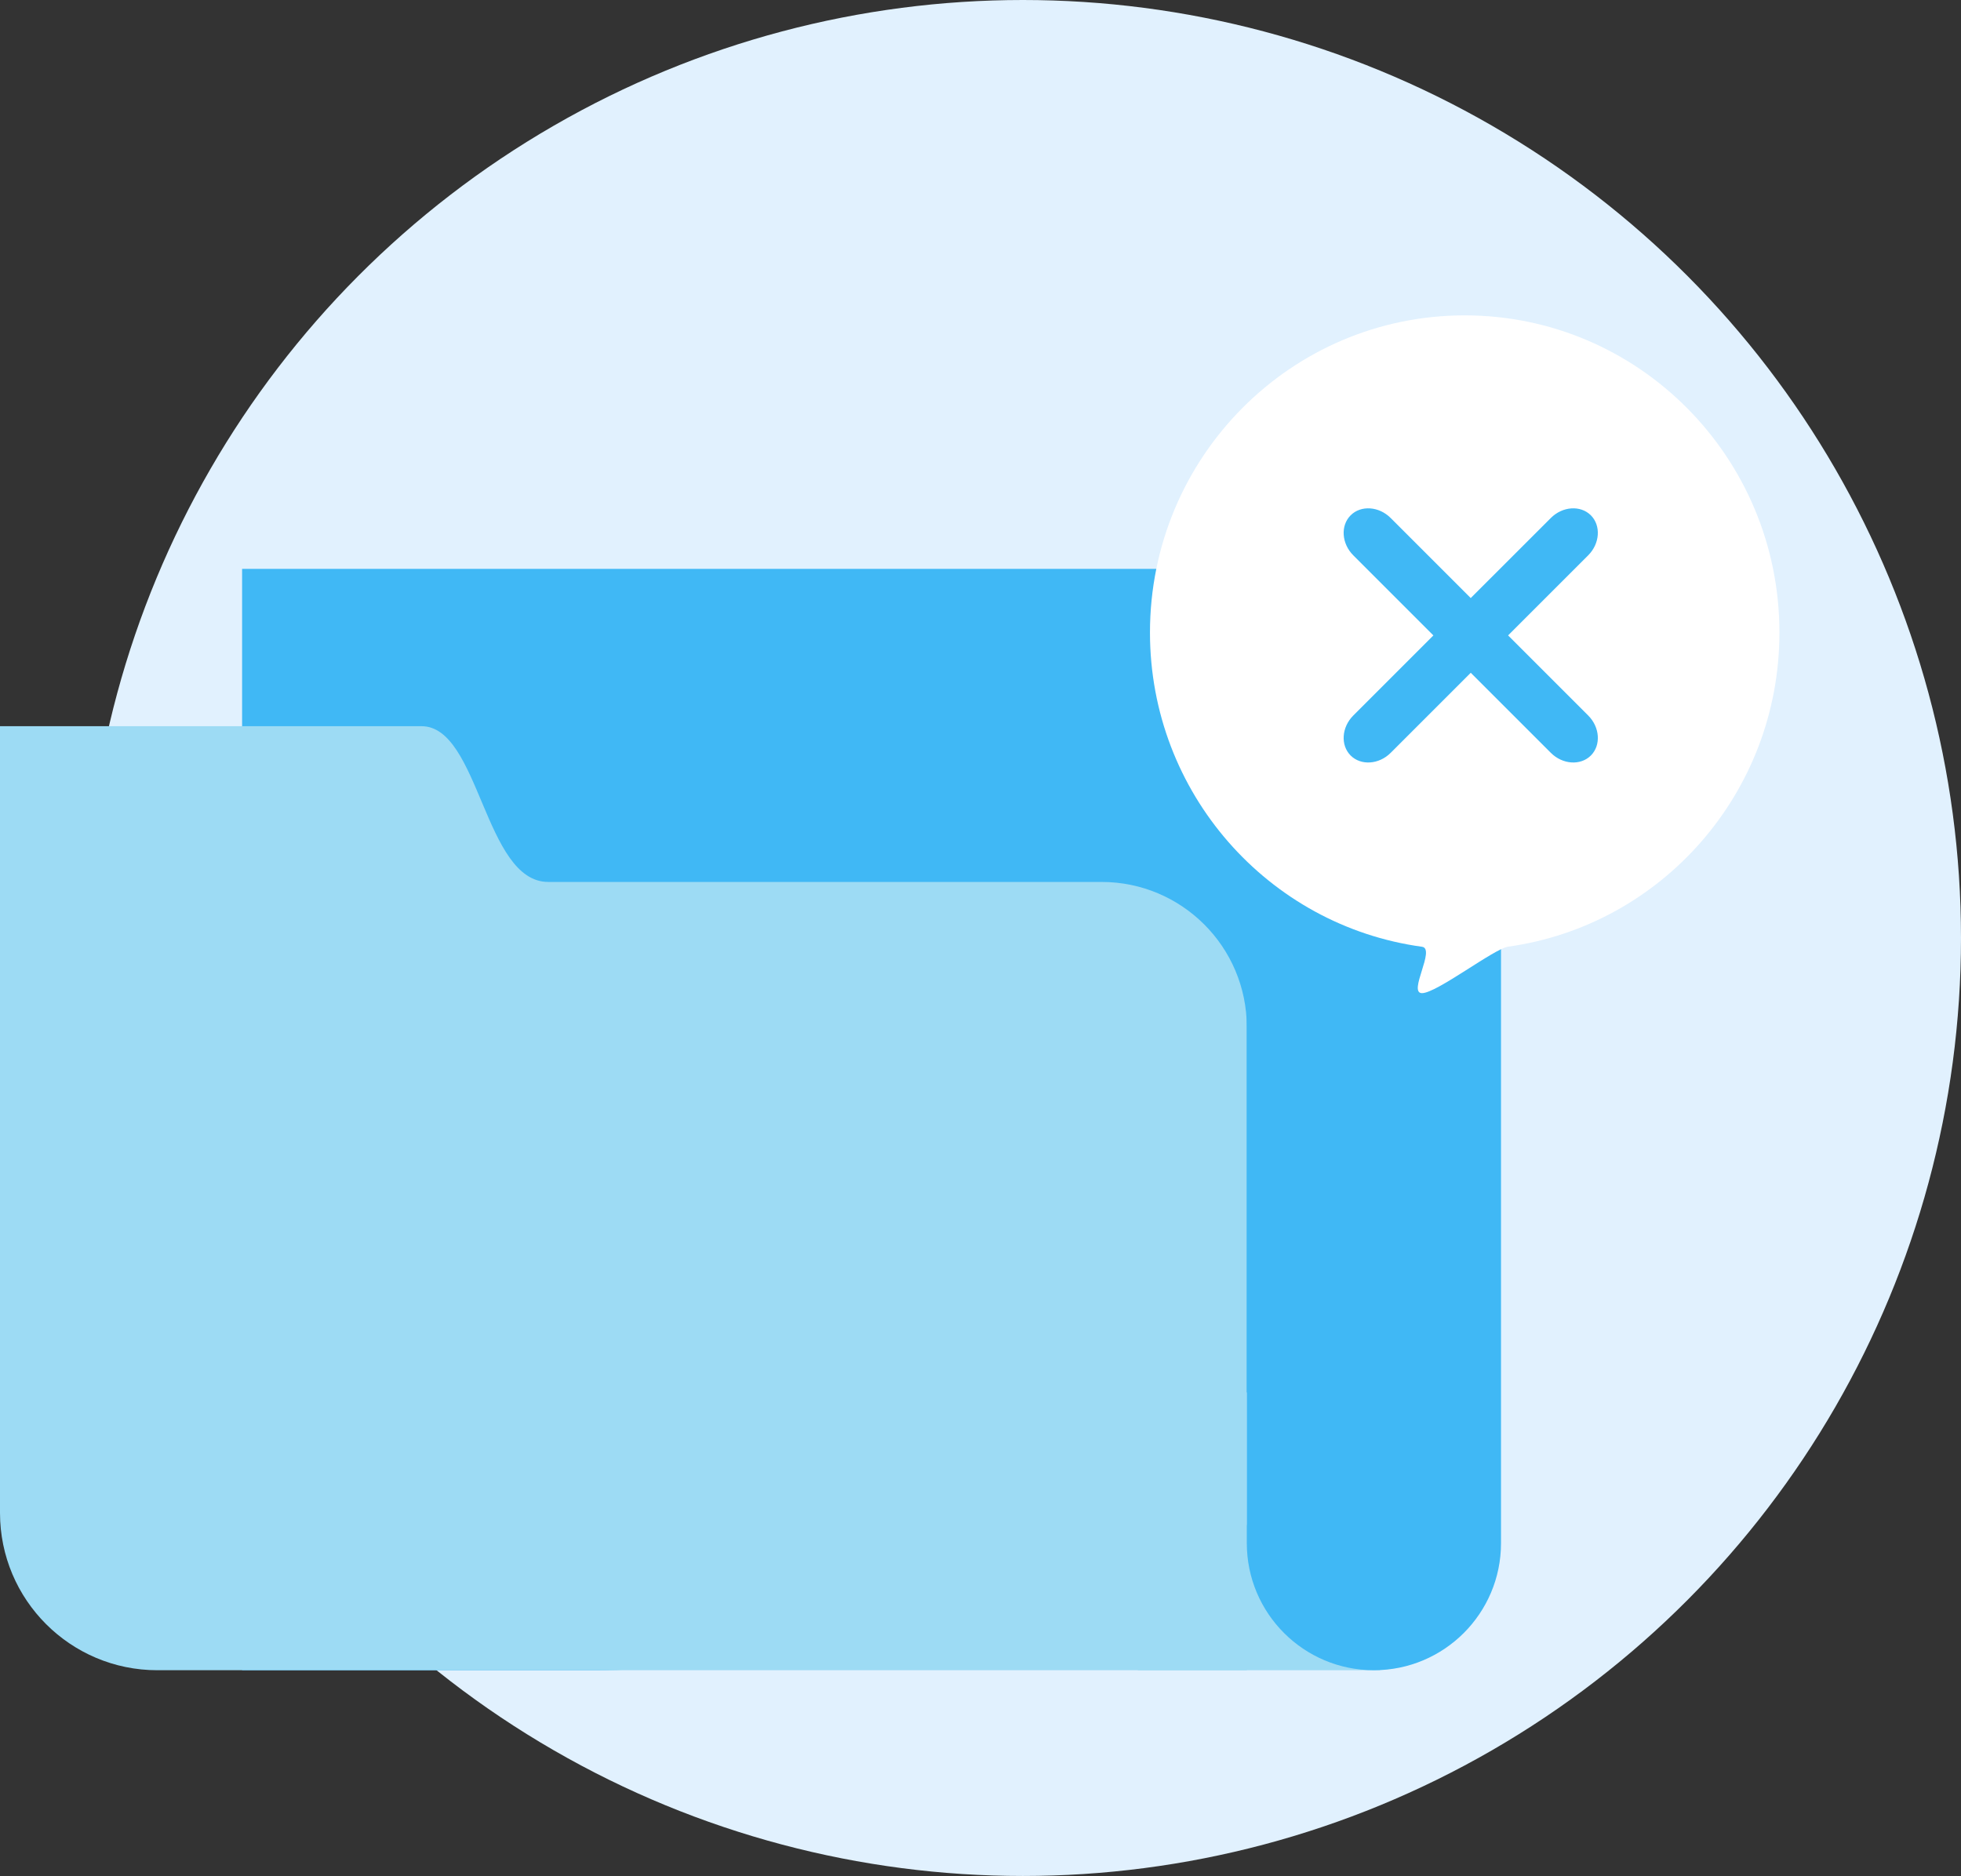 <?xml version="1.0" encoding="UTF-8"?>
<svg width="162px" height="155px" viewBox="0 0 162 155" version="1.1" xmlns="http://www.w3.org/2000/svg" xmlns:xlink="http://www.w3.org/1999/xlink">
    <rect x="0" y="0" width="162" height="155" fill="#333333" stroke="none"/>
    <title>编组 29</title>
    <g id="旧版设计稿" stroke="none" stroke-width="1" fill="none" fill-rule="evenodd">
        <g id="编组-29">
            <circle id="椭圆形" fill="#E1F1FE" cx="84.5" cy="77.5" r="77.5"></circle>
            <g id="编组-28" transform="translate(0, 47)">
                <path d="M20,0 L124,0 L124,16 C124,57.421 90.421,91 49,91 L20,91 L20,91 L20,0 Z" id="矩形" fill="#40B8F5"></path>
                <g id="编组-27">
                    <g id="编组-26" transform="translate(0, 13)" fill="#9DDBF4">
                        <path d="M0,-1.27329258e-11 C20.015,-1.27329258e-11 31.622,-1.27329258e-11 34.822,-1.27329258e-11 C39.622,-1.27329258e-11 39.997,12.869 45.291,12.869 C48.392,12.869 63.629,12.869 91,12.869 C97.627,12.869 103,18.241 103,24.869 L103,78 L103,78 L13,78 C5.82,78 8.79259876e-16,72.18 0,65 L0,-1.27329258e-11 L0,-1.27329258e-11 Z" id="矩形"></path>
                        <rect id="矩形" x="94" y="66" width="20" height="12"></rect>
                    </g>
                    <path d="M103,0 L124,0 L124,80.5 C124,86.299 119.299,91 113.5,91 C107.701,91 103,86.299 103,80.5 L103,0 L103,0 Z" id="矩形" fill="#40B8F5"></path>
                </g>
            </g>
            <path d="M117.474,82.057 C118.696,82.057 123.424,78.379 124.601,78.215 C137.256,76.448 147,65.501 147,52.26 C147,37.788 135.359,26.057 121,26.057 C106.641,26.057 95,37.788 95,52.26 C95,65.527 104.783,76.491 117.474,78.225 C118.627,78.383 116.279,82.057 117.474,82.057 Z" id="椭圆形" fill="#FFFFFF"></path>
            <g id="guanbi-4" transform="translate(111, 42)" fill="#40B8F5" fill-rule="nonzero">
                <path d="M13.585,10.499 L20.201,3.884 C21.171,2.914 21.271,1.426 20.422,0.577 C19.573,-0.272 18.084,-0.172 17.115,0.798 L10.499,7.413 L3.884,0.798 C2.914,-0.172 1.426,-0.272 0.577,0.578 C-0.272,1.428 -0.172,2.916 0.798,3.885 L7.413,10.501 L0.798,17.116 C-0.172,18.086 -0.272,19.574 0.578,20.423 C1.428,21.272 2.916,21.172 3.885,20.202 L10.501,13.587 L17.116,20.202 C18.086,21.172 19.574,21.272 20.423,20.423 C21.272,19.574 21.172,18.085 20.202,17.116 L13.587,10.501 L13.585,10.499 Z" id="路径"></path>
            </g>
        </g>
    </g>
</svg>